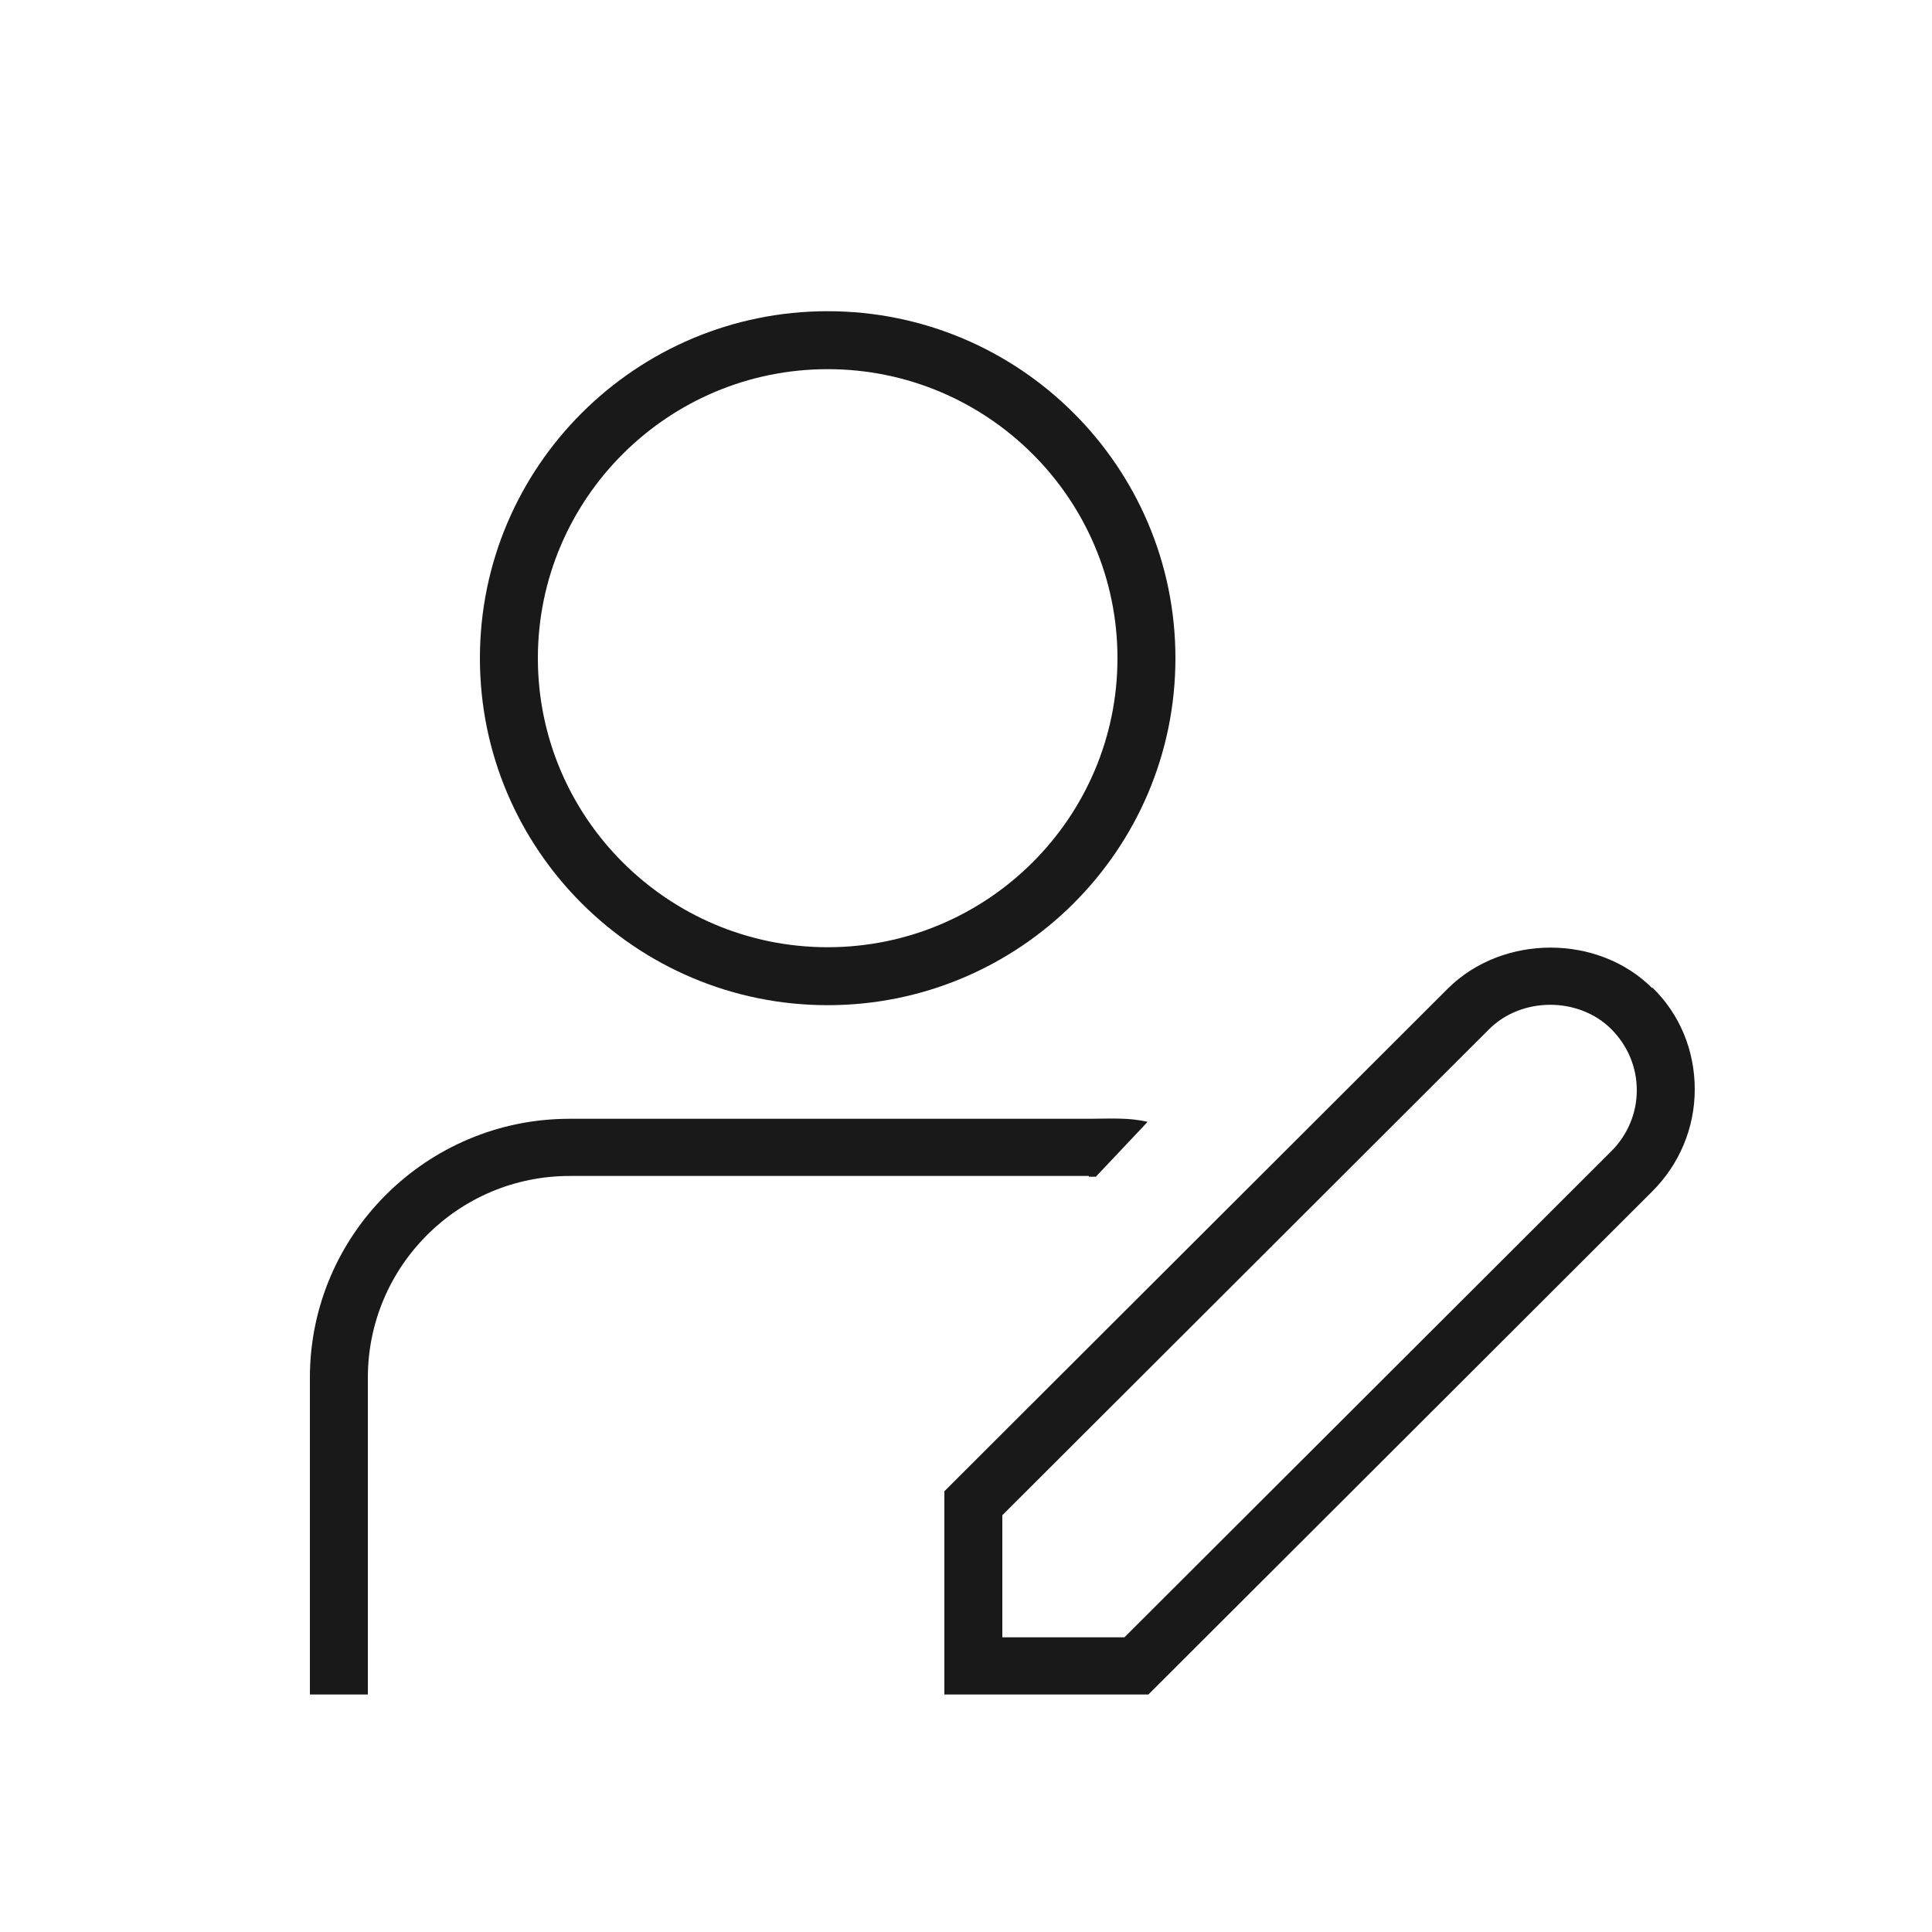 <svg width="25" height="25" viewBox="0 0 25 25" fill="none" xmlns="http://www.w3.org/2000/svg">
<path d="M10.71 13.007C13.19 13.007 15.21 10.997 15.21 8.517C15.21 6.037 13.19 4.027 10.71 4.027C8.23 4.027 6.21 6.037 6.21 8.517C6.21 10.997 8.23 13.007 10.71 13.007ZM10.71 4.777C12.78 4.777 14.46 6.457 14.46 8.517C14.46 10.577 12.78 12.257 10.71 12.257C8.64 12.257 6.96 10.577 6.96 8.517C6.96 6.457 8.64 4.777 10.71 4.777ZM21.38 12.787C20.68 12.087 19.45 12.087 18.74 12.787L12.22 19.297V21.927H14.86L21.38 15.417C21.73 15.067 21.93 14.597 21.93 14.097C21.93 13.597 21.74 13.127 21.38 12.777V12.787ZM20.85 14.897L14.55 21.187H12.97V19.607L19.27 13.317C19.69 12.897 20.43 12.897 20.85 13.317C21.06 13.527 21.18 13.807 21.18 14.107C21.18 14.407 21.06 14.687 20.85 14.897ZM14.09 15.217H7.37C5.93 15.217 4.76 16.387 4.76 17.827V21.927H4.01V17.827C4.01 15.977 5.52 14.477 7.37 14.477H14.09C14.35 14.477 14.6 14.457 14.85 14.517L14.18 15.227C14.18 15.227 14.12 15.227 14.09 15.227V15.217Z" fill="#191919"/>
</svg>
